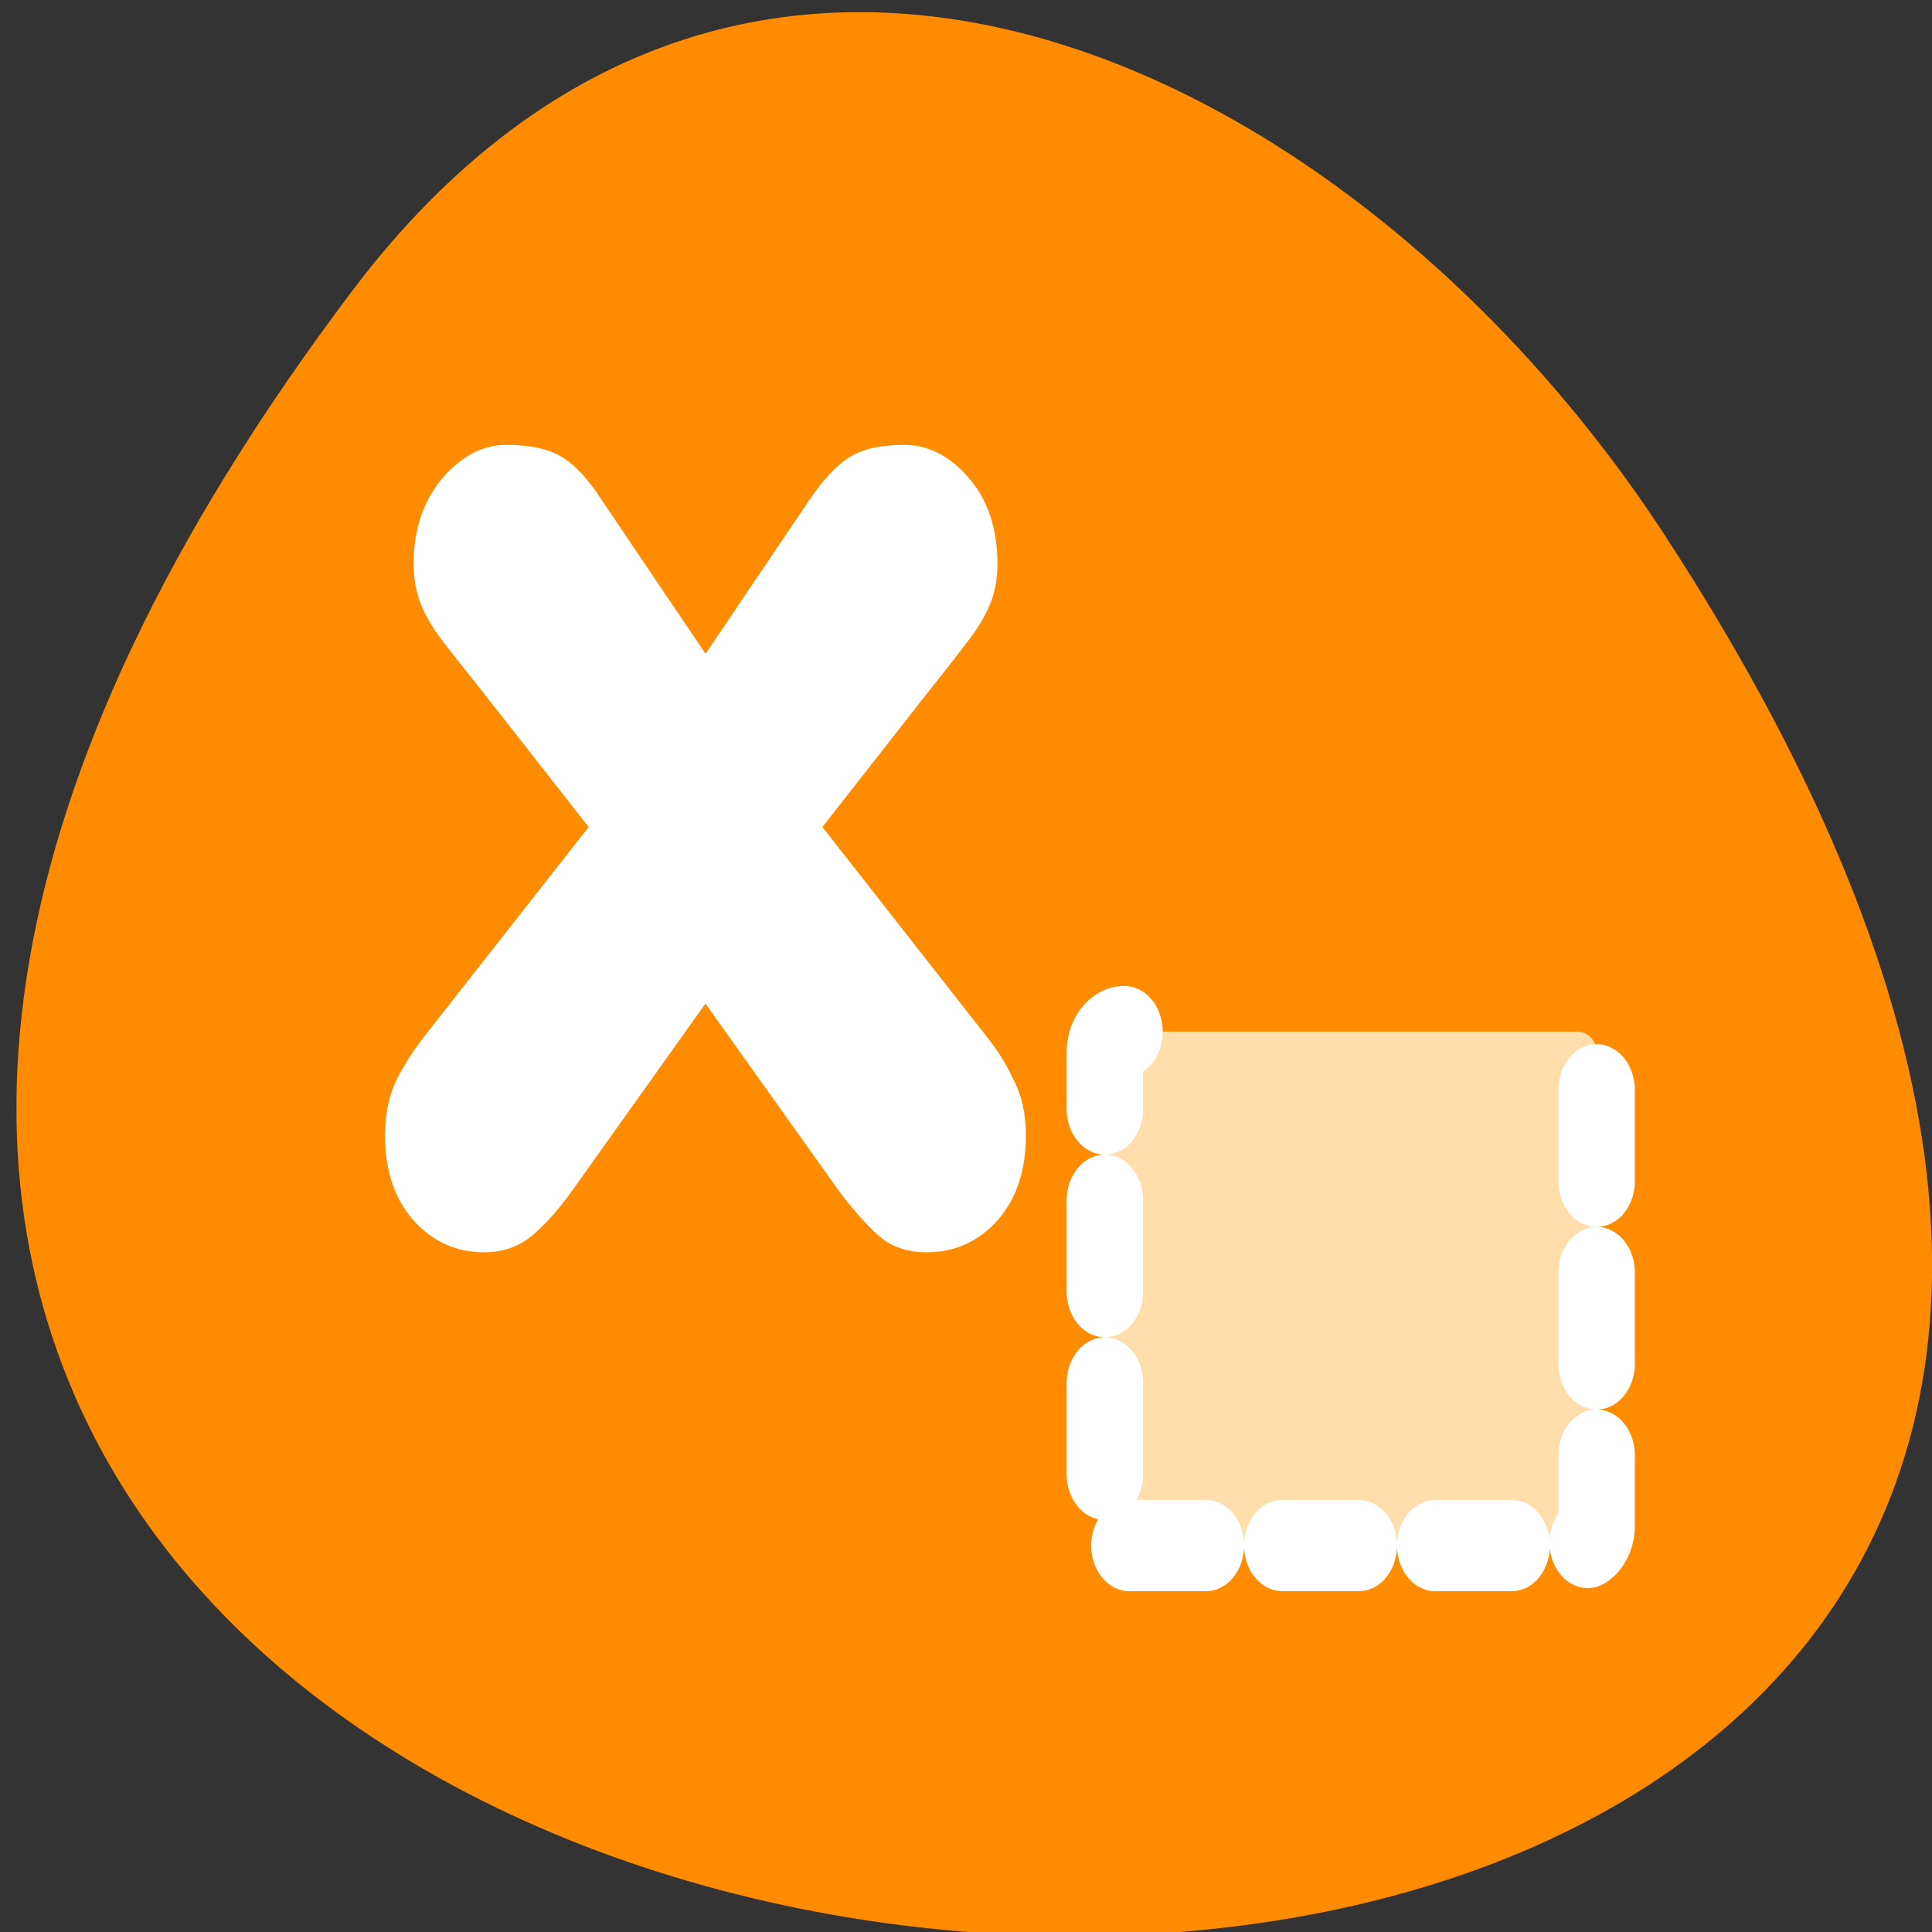 <svg xmlns="http://www.w3.org/2000/svg" viewBox="0 0 22 22"><rect x="0" y="0" width="22" height="22" fill="#333333" stroke="none"/><path d="m 4.008 3.316 c -17.199 22.797 30.129 26.035 14.941 2.766 c -3.465 -5.305 -10.387 -8.805 -14.941 -2.766" style="fill:#ff8c00"/><path d="m 4.82 11.816 l 1.883 -2.398 l -1.141 -1.457 c -0.277 -0.348 -0.465 -0.586 -0.559 -0.711 c -0.094 -0.129 -0.168 -0.258 -0.215 -0.383 c -0.051 -0.133 -0.078 -0.281 -0.078 -0.445 c 0 -0.391 0.109 -0.715 0.324 -0.973 c 0.219 -0.254 0.461 -0.383 0.734 -0.383 c 0.262 0 0.469 0.043 0.621 0.133 c 0.152 0.086 0.309 0.254 0.469 0.504 l 1.176 1.742 l 1.176 -1.742 c 0.168 -0.25 0.328 -0.418 0.477 -0.504 c 0.145 -0.09 0.352 -0.133 0.613 -0.133 c 0.27 0 0.516 0.125 0.73 0.375 c 0.219 0.25 0.328 0.578 0.328 0.98 c 0 0.164 -0.027 0.312 -0.078 0.445 c -0.051 0.125 -0.125 0.254 -0.219 0.383 c -0.094 0.125 -0.277 0.363 -0.555 0.711 l -1.141 1.457 l 1.879 2.398 c 0.121 0.152 0.223 0.316 0.305 0.496 c 0.09 0.176 0.133 0.383 0.133 0.621 c 0 0.398 -0.109 0.723 -0.324 0.965 c -0.219 0.242 -0.484 0.363 -0.805 0.363 c -0.207 0 -0.375 -0.055 -0.508 -0.156 c -0.129 -0.105 -0.289 -0.277 -0.473 -0.516 l -1.539 -2.16 l -1.539 2.16 c -0.16 0.219 -0.312 0.383 -0.457 0.5 c -0.145 0.113 -0.32 0.172 -0.523 0.172 c -0.32 0 -0.586 -0.121 -0.805 -0.363 c -0.215 -0.242 -0.324 -0.566 -0.324 -0.965 c 0 -0.234 0.039 -0.43 0.113 -0.598 c 0.074 -0.16 0.184 -0.336 0.324 -0.52" style="fill:#fff"/><path d="m 39.538 34.987 c -0.554 0 -0.987 -0.391 -0.987 -0.869 v -19.964 c 0 -0.463 0.433 -0.84 0.987 -0.84 h 22.82 c 0.537 0 0.97 0.376 0.97 0.84 v 19.964 c 0 0.478 -0.433 0.869 -0.97 0.869" transform="matrix(0.226 0 0 -0.27 3.869 21.194)" style="stroke-dasharray:3.852 3.852;fill:#ffdeac;stroke:#fff;fill-rule:evenodd;stroke-linecap:round;stroke-linejoin:round;stroke-width:3.852"/></svg>